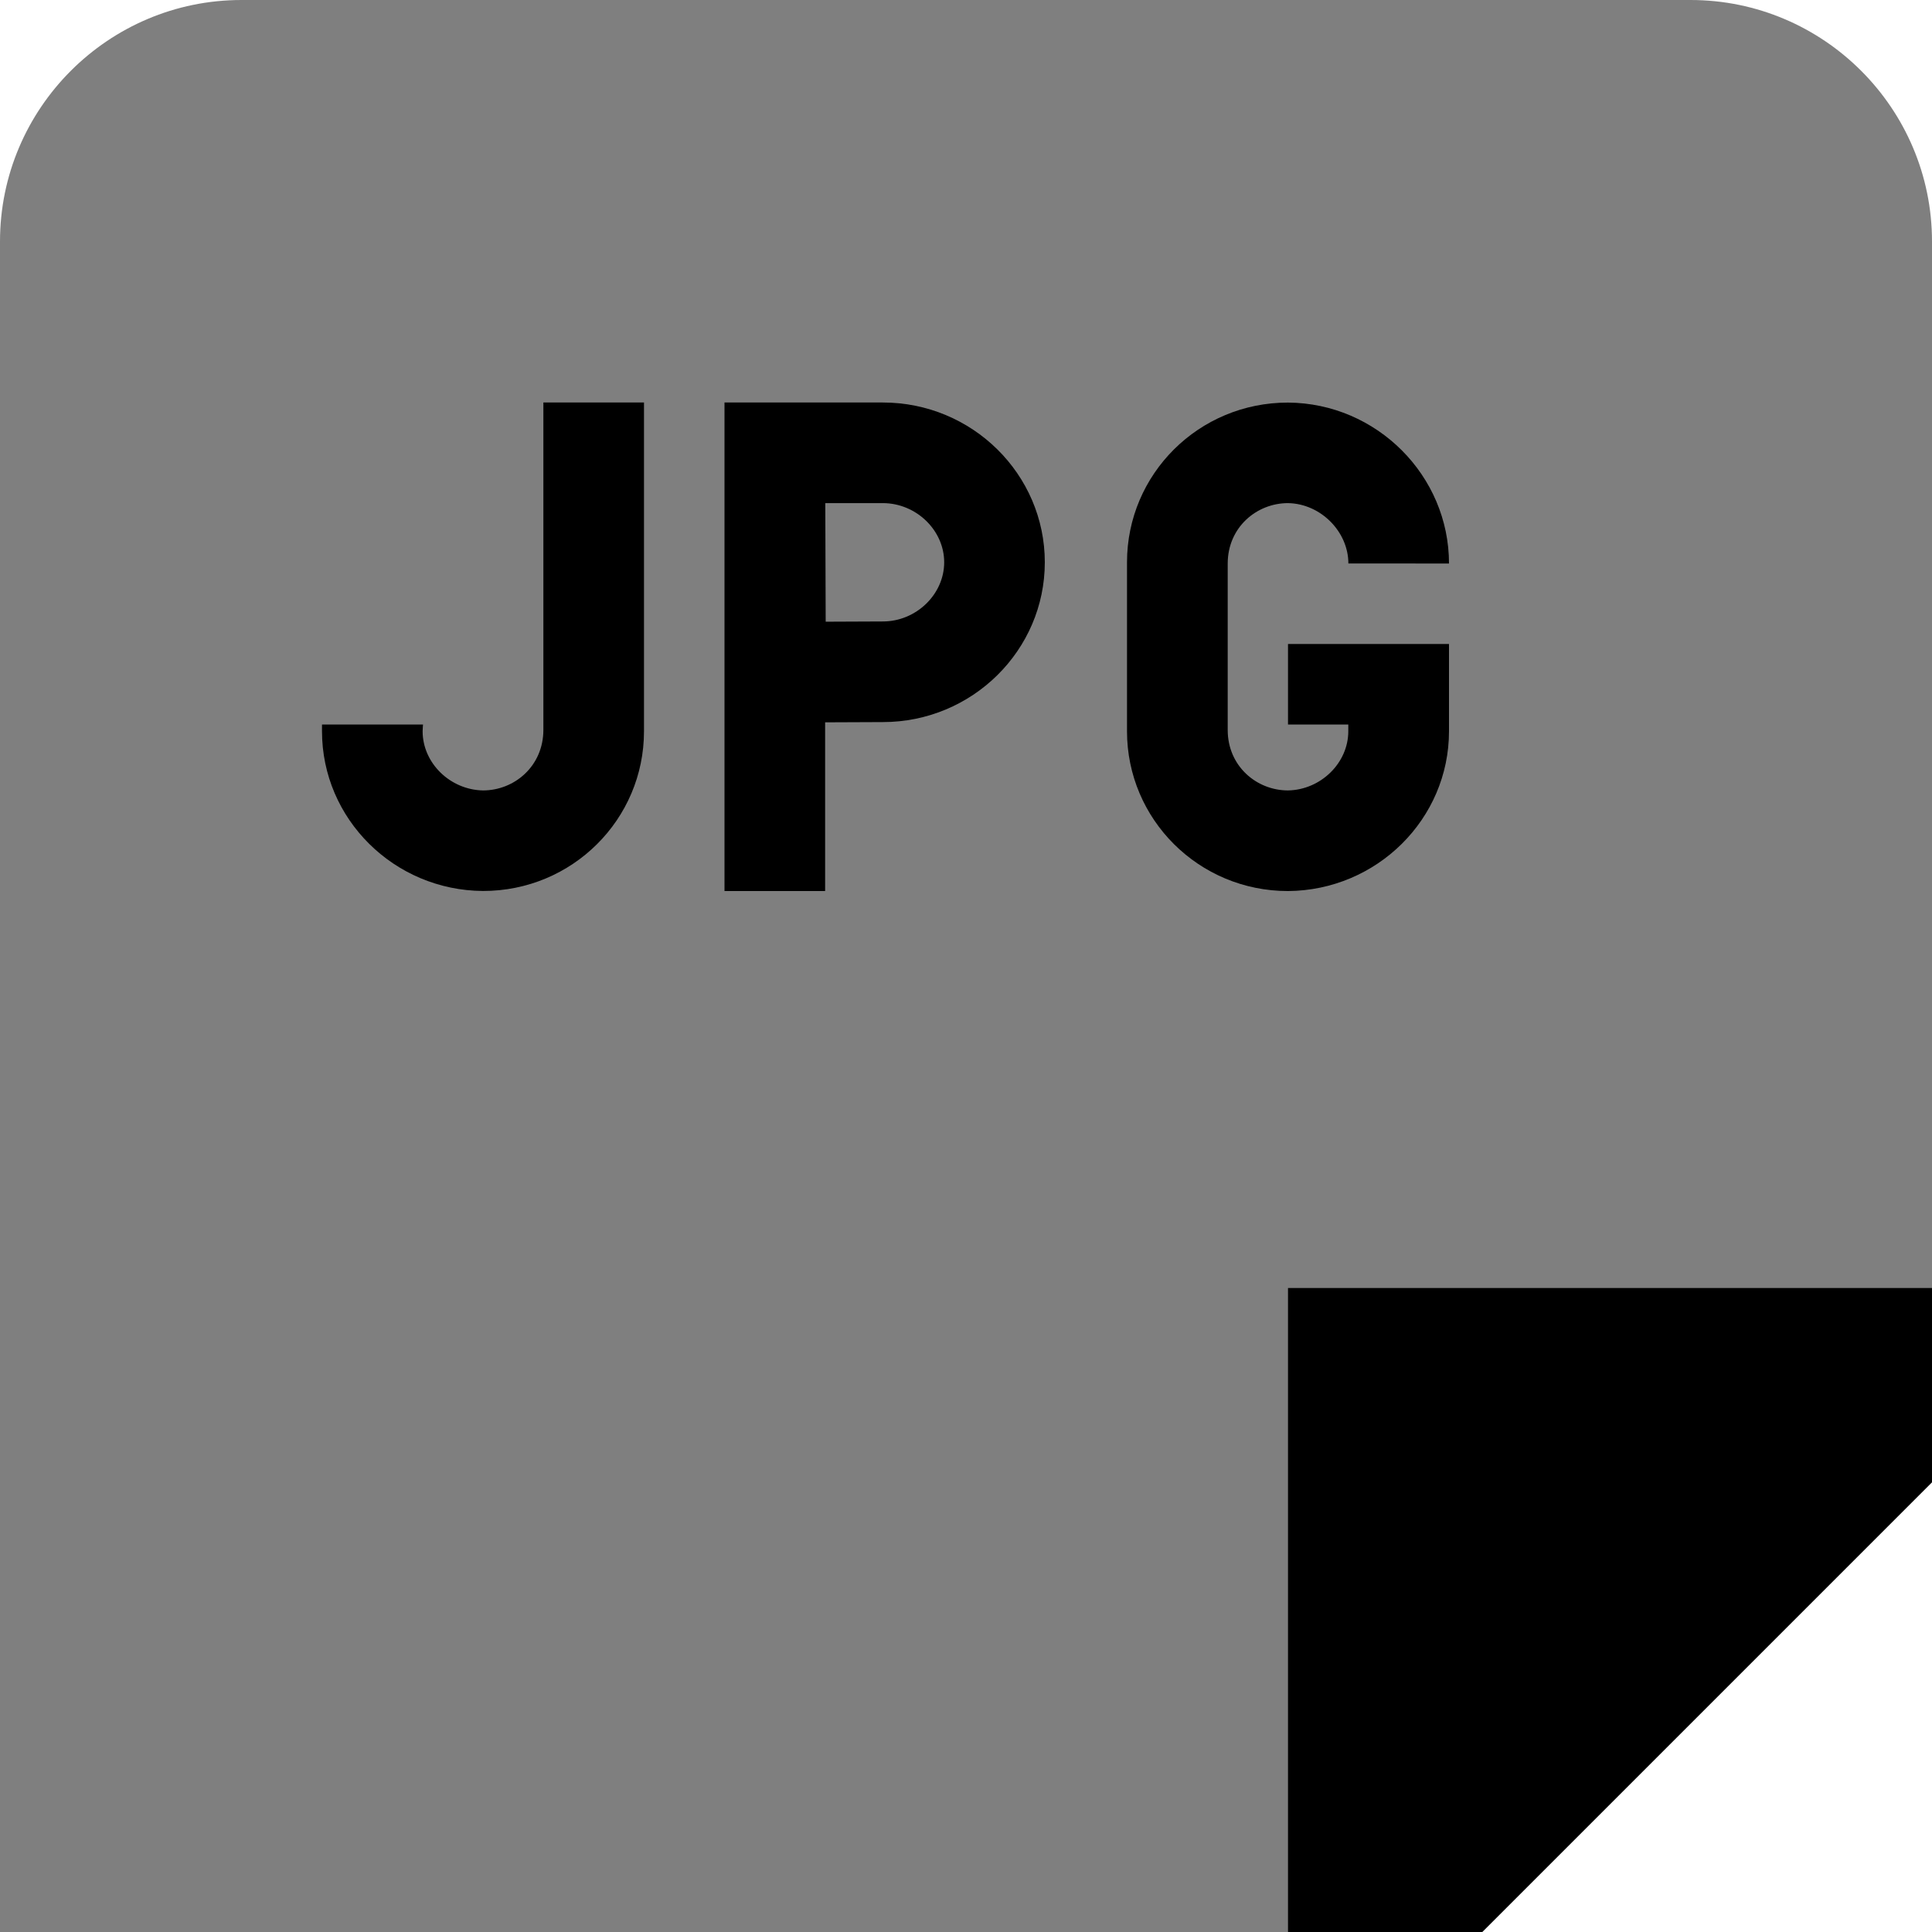 <svg id="Layer_1" viewBox="0 0 24 24" xmlns="http://www.w3.org/2000/svg" data-name="Layer 1"><path d="m21 0h-18c-1.654 0-3 1.346-3 3v21h16l3.66-4.745 4.34-3.234v-13.021c0-1.654-1.346-3-3-3z" opacity=".5"/><path d="m16 16v8h2 .414l5.586-5.586v-.414-2z"/><path d="m10.967 5h-1.967v6.069h1.25v-2.096l.717-.003c1.109 0 2.012-.891 2.012-1.985s-.902-1.985-2.012-1.985zm0 2.72-.71.003-.005-1.473h.715c.413 0 .762.336.762.735s-.349.735-.762.735z"/><path d="m18 7c0-1.09-.896-1.992-2-1.999-1.109-.001-2 .889-2 1.984v2.099c0 1.094.891 1.985 2 1.985 1.104-.008 2-.895 2-1.985v-1.084h-2v1h.749v.084c0 .394-.342.728-.749.735-.391 0-.749-.302-.749-.751v-2.067c0-.449.358-.751.749-.751.408.007.75.356.75.75z"/><path d="m6.75 5v4.068c-.001.449-.359.751-.75.751-.408-.007-.75-.34-.75-.735 0-.03.005-.084.005-.084h-1.255v.084c0 1.09.896 1.977 2 1.984 1.109.001 2-.889 2-1.984v-4.084z"/></svg>